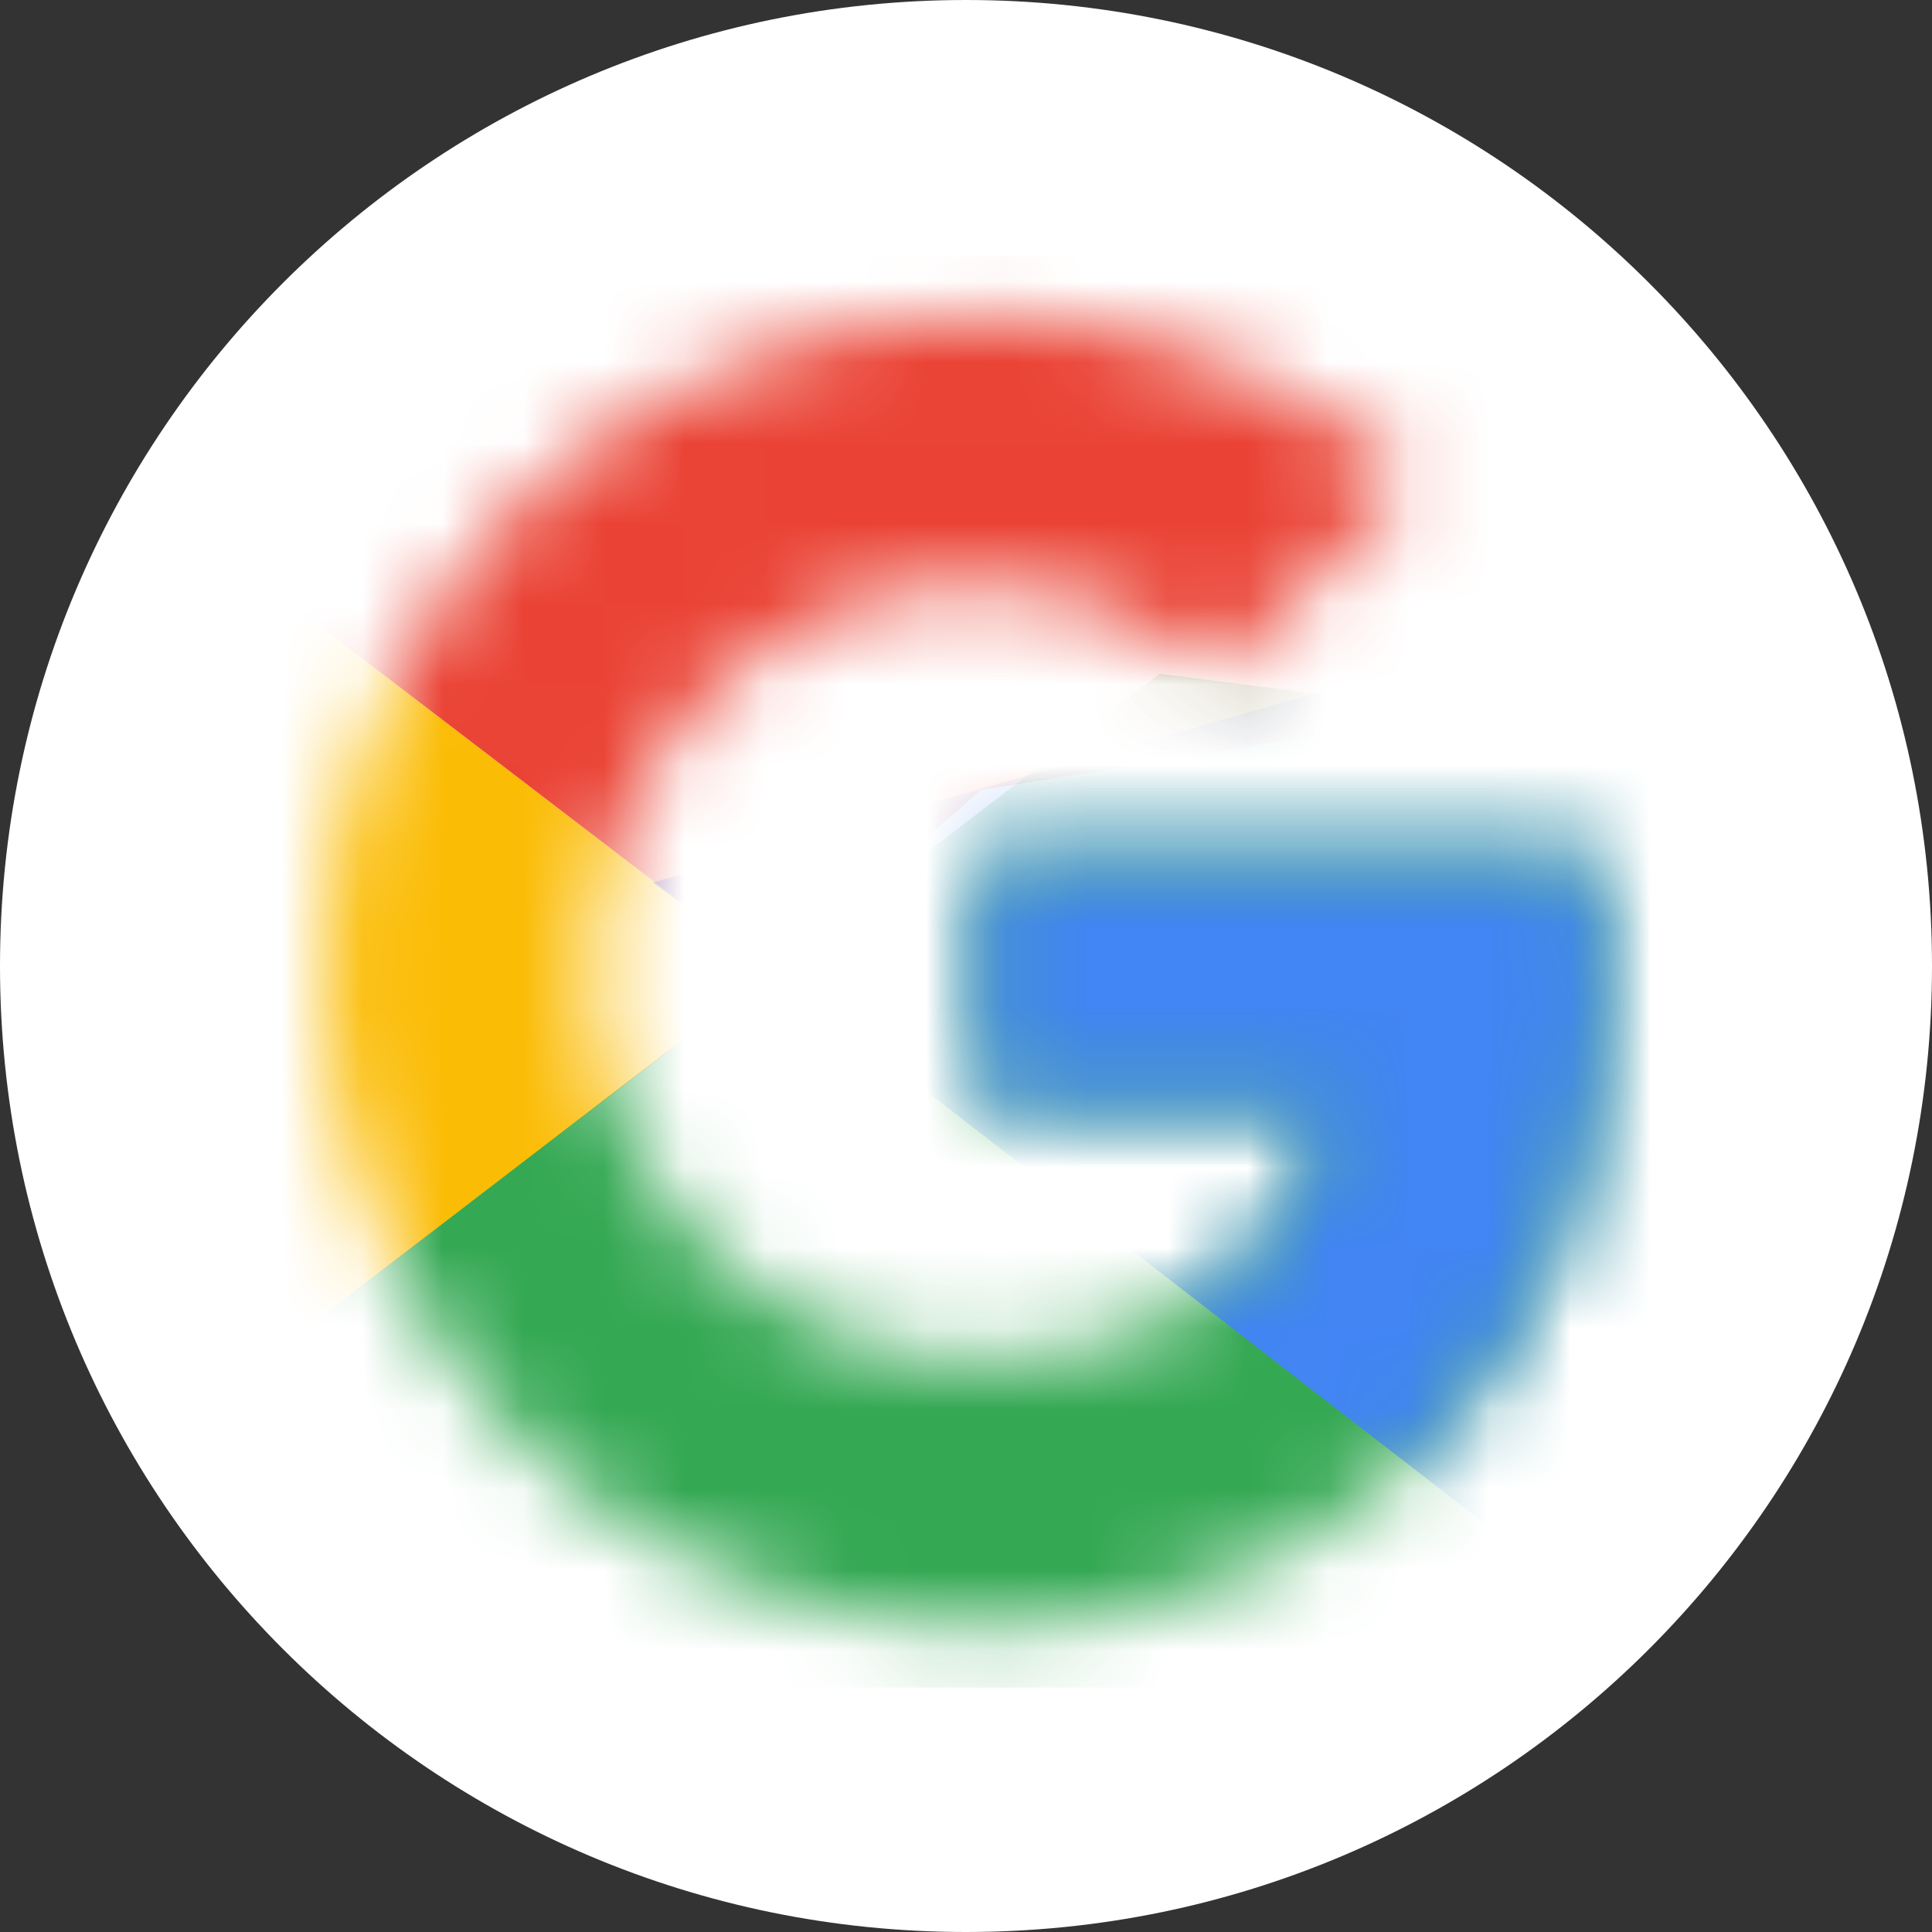 <svg width="24" height="24" viewBox="0 0 24 24" fill="none" xmlns="http://www.w3.org/2000/svg">
<rect x="0" y="0" width="24" height="24" fill="#333333" stroke="none"/>
<path d="M12 24C18.627 24 24 18.627 24 12C24 5.373 18.627 0 12 0C5.373 0 0 5.373 0 12C0 18.627 5.373 24 12 24Z" fill="white"/>
<mask id="mask0_1831_5020" style="mask-type:luminance" maskUnits="userSpaceOnUse" x="4" y="3" width="16" height="18">
<path d="M19.778 10.593H12.185V13.741H16.556C16.148 15.741 14.444 16.889 12.185 16.889C9.519 16.889 7.37 14.741 7.37 12.074C7.37 9.408 9.519 7.259 12.185 7.259C13.333 7.259 14.37 7.667 15.185 8.333L17.556 5.963C16.111 4.704 14.259 3.926 12.185 3.926C7.667 3.926 4.037 7.556 4.037 12.074C4.037 16.593 7.667 20.222 12.185 20.222C16.259 20.222 19.963 17.259 19.963 12.074C19.963 11.593 19.889 11.074 19.778 10.593Z" fill="white"/>
</mask>
<g mask="url(#mask0_1831_5020)">
<path d="M3.296 16.889V7.259L9.592 12.074L3.296 16.889Z" fill="#FBBC05"/>
</g>
<mask id="mask1_1831_5020" style="mask-type:luminance" maskUnits="userSpaceOnUse" x="4" y="3" width="16" height="18">
<path d="M19.778 10.593H12.185V13.741H16.556C16.148 15.741 14.444 16.889 12.185 16.889C9.519 16.889 7.37 14.741 7.37 12.074C7.37 9.408 9.519 7.259 12.185 7.259C13.333 7.259 14.37 7.667 15.185 8.333L17.556 5.963C16.111 4.704 14.259 3.926 12.185 3.926C7.667 3.926 4.037 7.556 4.037 12.074C4.037 16.593 7.667 20.222 12.185 20.222C16.259 20.222 19.963 17.259 19.963 12.074C19.963 11.593 19.889 11.074 19.778 10.593Z" fill="white"/>
</mask>
<g mask="url(#mask1_1831_5020)">
<path d="M3.296 7.259L9.592 12.074L12.185 9.815L21.074 8.37V3.185H3.296V7.259Z" fill="#EA4335"/>
</g>
<mask id="mask2_1831_5020" style="mask-type:luminance" maskUnits="userSpaceOnUse" x="4" y="3" width="16" height="18">
<path d="M19.778 10.593H12.185V13.741H16.556C16.148 15.741 14.444 16.889 12.185 16.889C9.519 16.889 7.37 14.741 7.37 12.074C7.37 9.408 9.519 7.259 12.185 7.259C13.333 7.259 14.37 7.667 15.185 8.333L17.556 5.963C16.111 4.704 14.259 3.926 12.185 3.926C7.667 3.926 4.037 7.556 4.037 12.074C4.037 16.593 7.667 20.222 12.185 20.222C16.259 20.222 19.963 17.259 19.963 12.074C19.963 11.593 19.889 11.074 19.778 10.593Z" fill="white"/>
</mask>
<g mask="url(#mask2_1831_5020)">
<path d="M3.296 16.889L14.407 8.37L17.333 8.741L21.074 3.185V20.963H3.296V16.889Z" fill="#34A853"/>
</g>
<mask id="mask3_1831_5020" style="mask-type:luminance" maskUnits="userSpaceOnUse" x="4" y="3" width="16" height="18">
<path d="M19.778 10.593H12.185V13.741H16.556C16.148 15.741 14.444 16.889 12.185 16.889C9.519 16.889 7.37 14.741 7.37 12.074C7.37 9.408 9.519 7.259 12.185 7.259C13.333 7.259 14.37 7.667 15.185 8.333L17.556 5.963C16.111 4.704 14.259 3.926 12.185 3.926C7.667 3.926 4.037 7.556 4.037 12.074C4.037 16.593 7.667 20.222 12.185 20.222C16.259 20.222 19.963 17.259 19.963 12.074C19.963 11.593 19.889 11.074 19.778 10.593Z" fill="white"/>
</mask>
<g mask="url(#mask3_1831_5020)">
<path d="M21.074 20.963L9.593 12.074L8.111 10.963L21.074 7.259V20.963Z" fill="#4285F4"/>
</g>
</svg>
